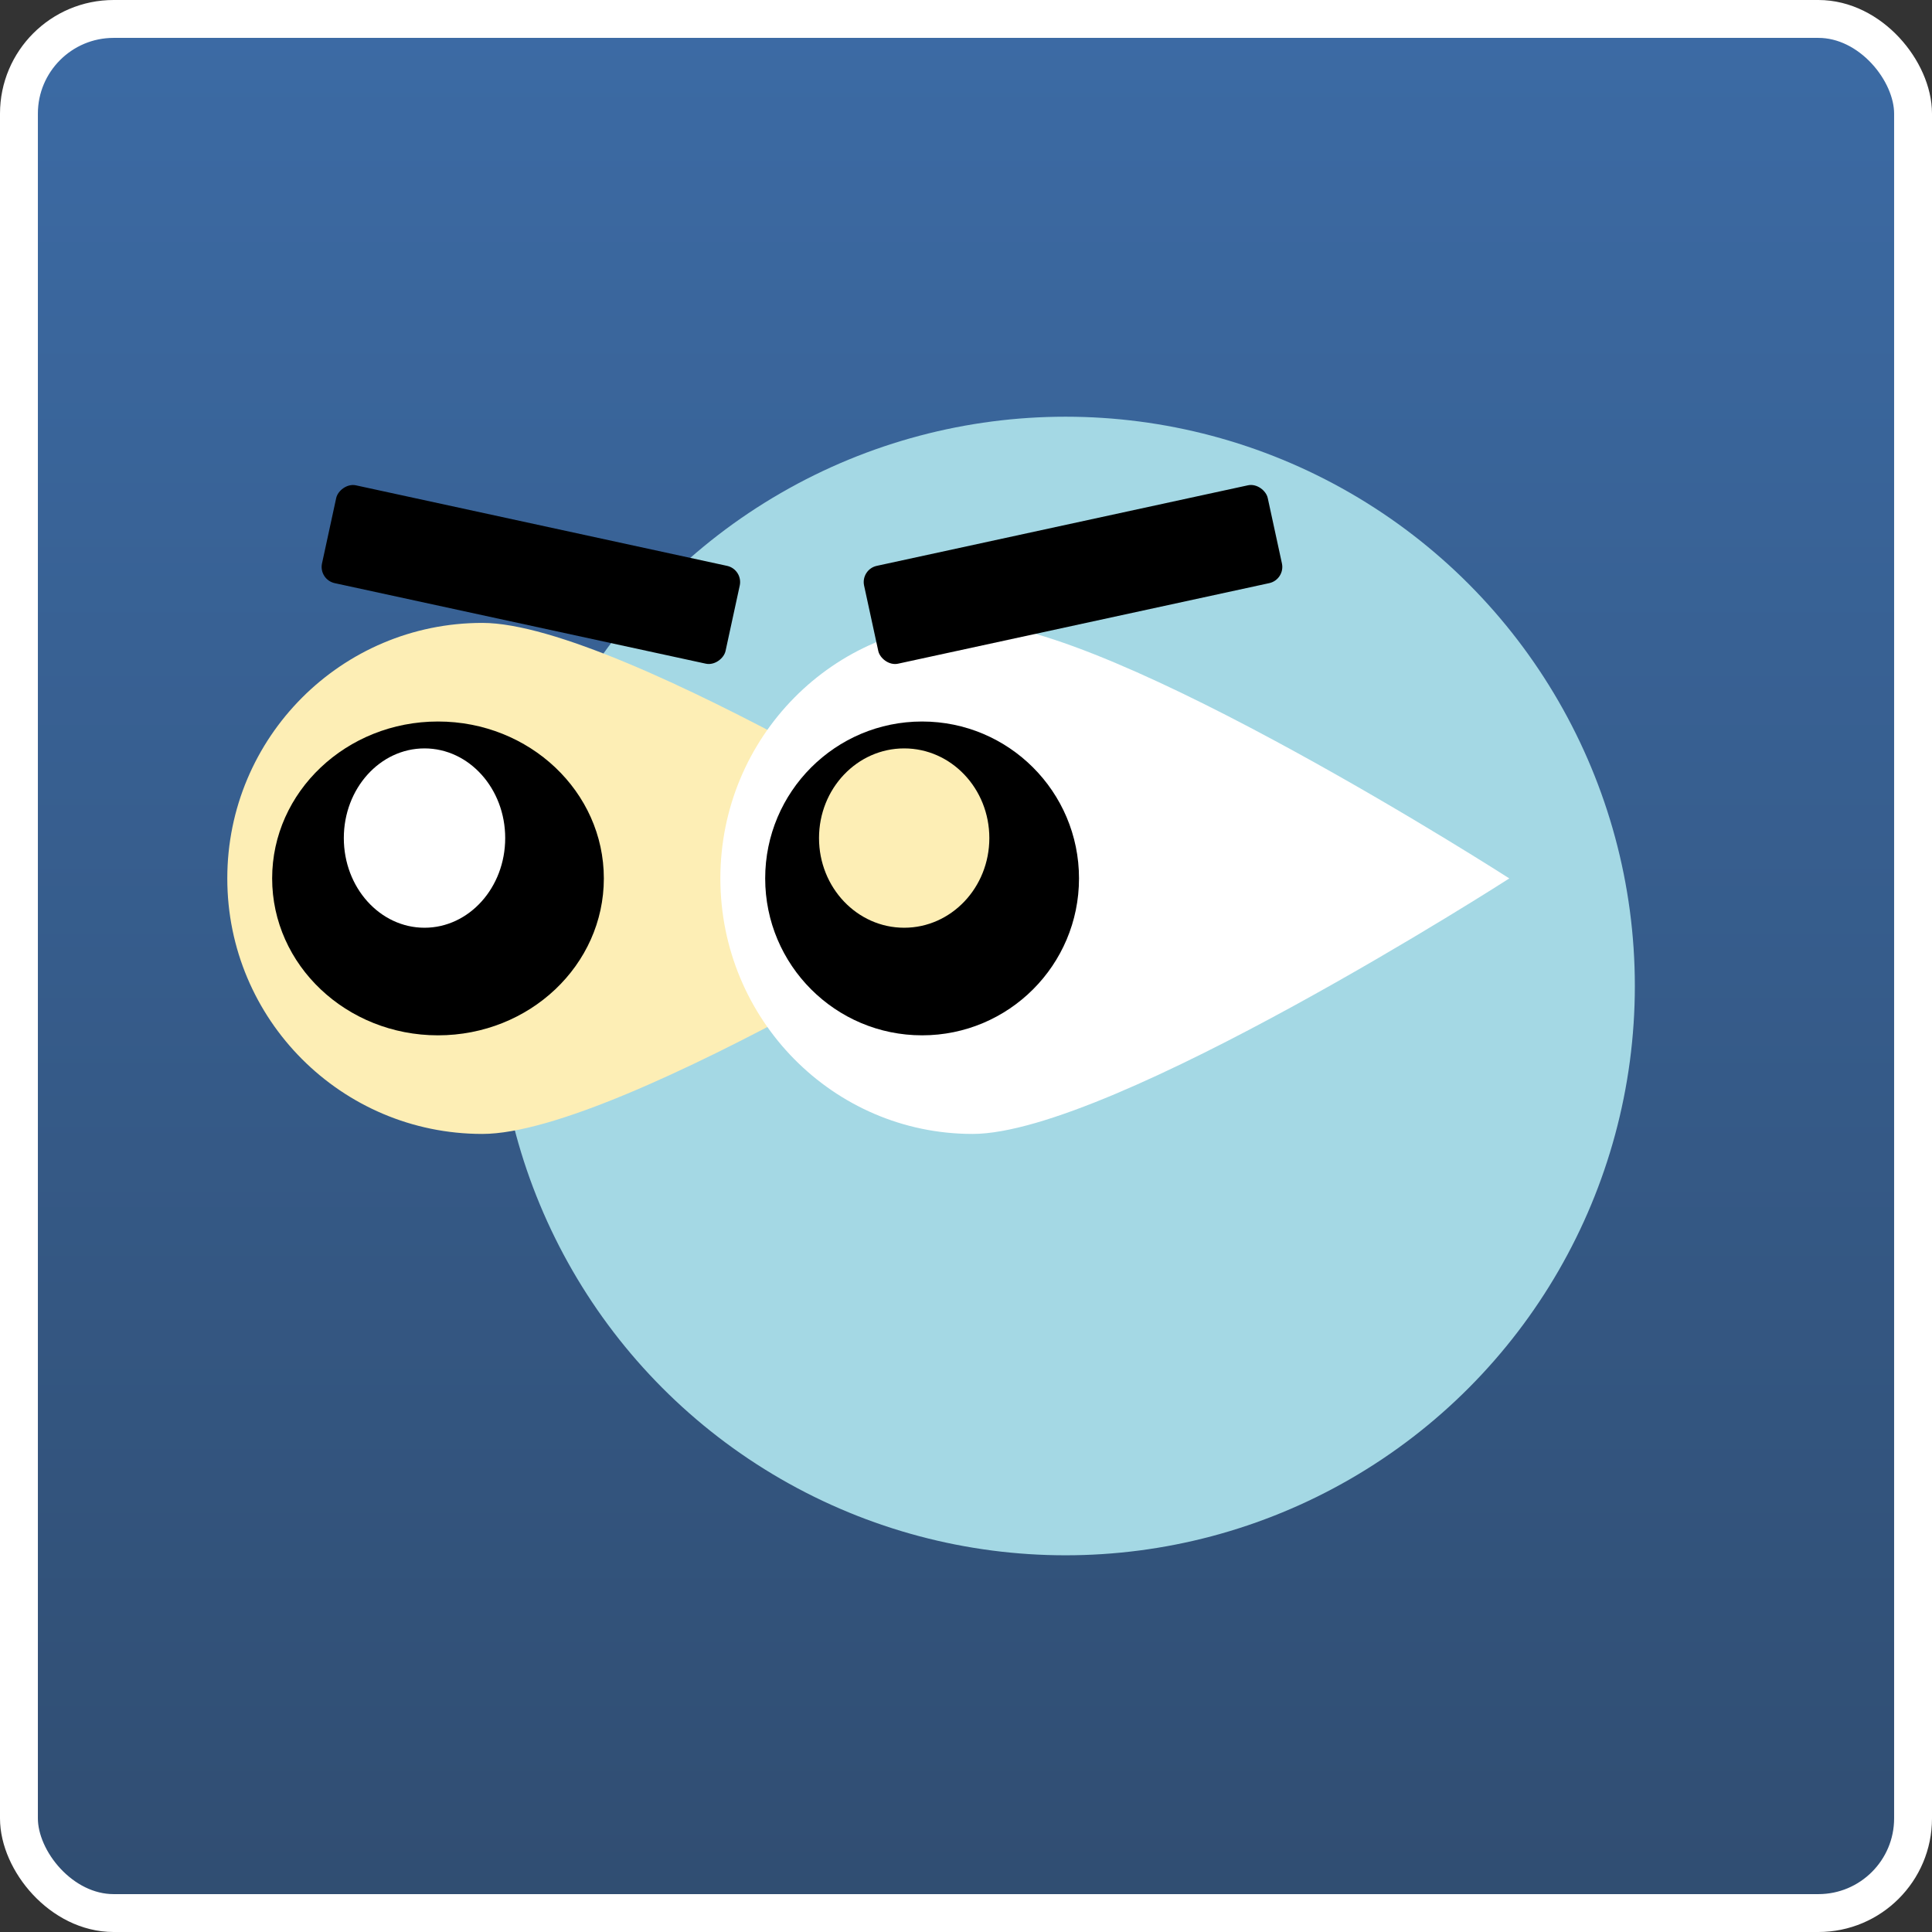 <svg width="51" height="51" viewBox="0 0 51 51" fill="none" xmlns="http://www.w3.org/2000/svg">
<rect x="0" y="0" width="51" height="51" fill="#333333" stroke="none"/>
<rect x="0.5" y="0.5" width="50" height="50" rx="2.5" fill="url(#paint0_linear_57_488)" stroke="white"/>
<circle cx="28.128" cy="26.028" r="15.028" fill="#A4D8E4"/>
<path d="M27.063 23.188C27.063 23.188 16.451 29.933 12.732 29.933C9.014 29.933 6 26.913 6 23.188C6 19.463 9.014 16.443 12.732 16.443C16.451 16.443 27.063 23.188 27.063 23.188Z" fill="#FDEEB5"/>
<path d="M39.842 23.188C39.842 23.188 29.349 29.933 25.673 29.933C21.997 29.933 19.016 26.913 19.016 23.188C19.016 19.463 21.997 16.443 25.673 16.443C29.349 16.443 39.842 23.188 39.842 23.188Z" fill="white"/>
<circle cx="24.341" cy="23.188" r="4.142" transform="rotate(-90 24.341 23.188)" fill="black"/>
<ellipse cx="23.868" cy="22.123" rx="2.367" ry="2.248" transform="rotate(-90 23.868 22.123)" fill="#FDEEB5"/>
<ellipse cx="11.562" cy="23.188" rx="4.142" ry="4.378" transform="rotate(-90 11.562 23.188)" fill="black"/>
<ellipse cx="11.206" cy="22.123" rx="2.367" ry="2.13" transform="rotate(-90 11.206 22.123)" fill="white"/>
<rect x="22.717" y="15.03" width="10.903" height="2.643" rx="0.438" transform="rotate(-12.245 22.717 15.03)" fill="black"/>
<rect width="10.903" height="2.643" rx="0.438" transform="matrix(-0.977 -0.212 -0.212 0.977 19.62 15.03)" fill="black"/>
<defs>
<linearGradient id="paint0_linear_57_488" x1="27.586" y1="51" x2="27.586" y2="1.70949e-07" gradientUnits="userSpaceOnUse">
<stop stop-color="#304D71"/>
<stop offset="1" stop-color="#3C6BA5"/>
</linearGradient>
</defs>
</svg>
